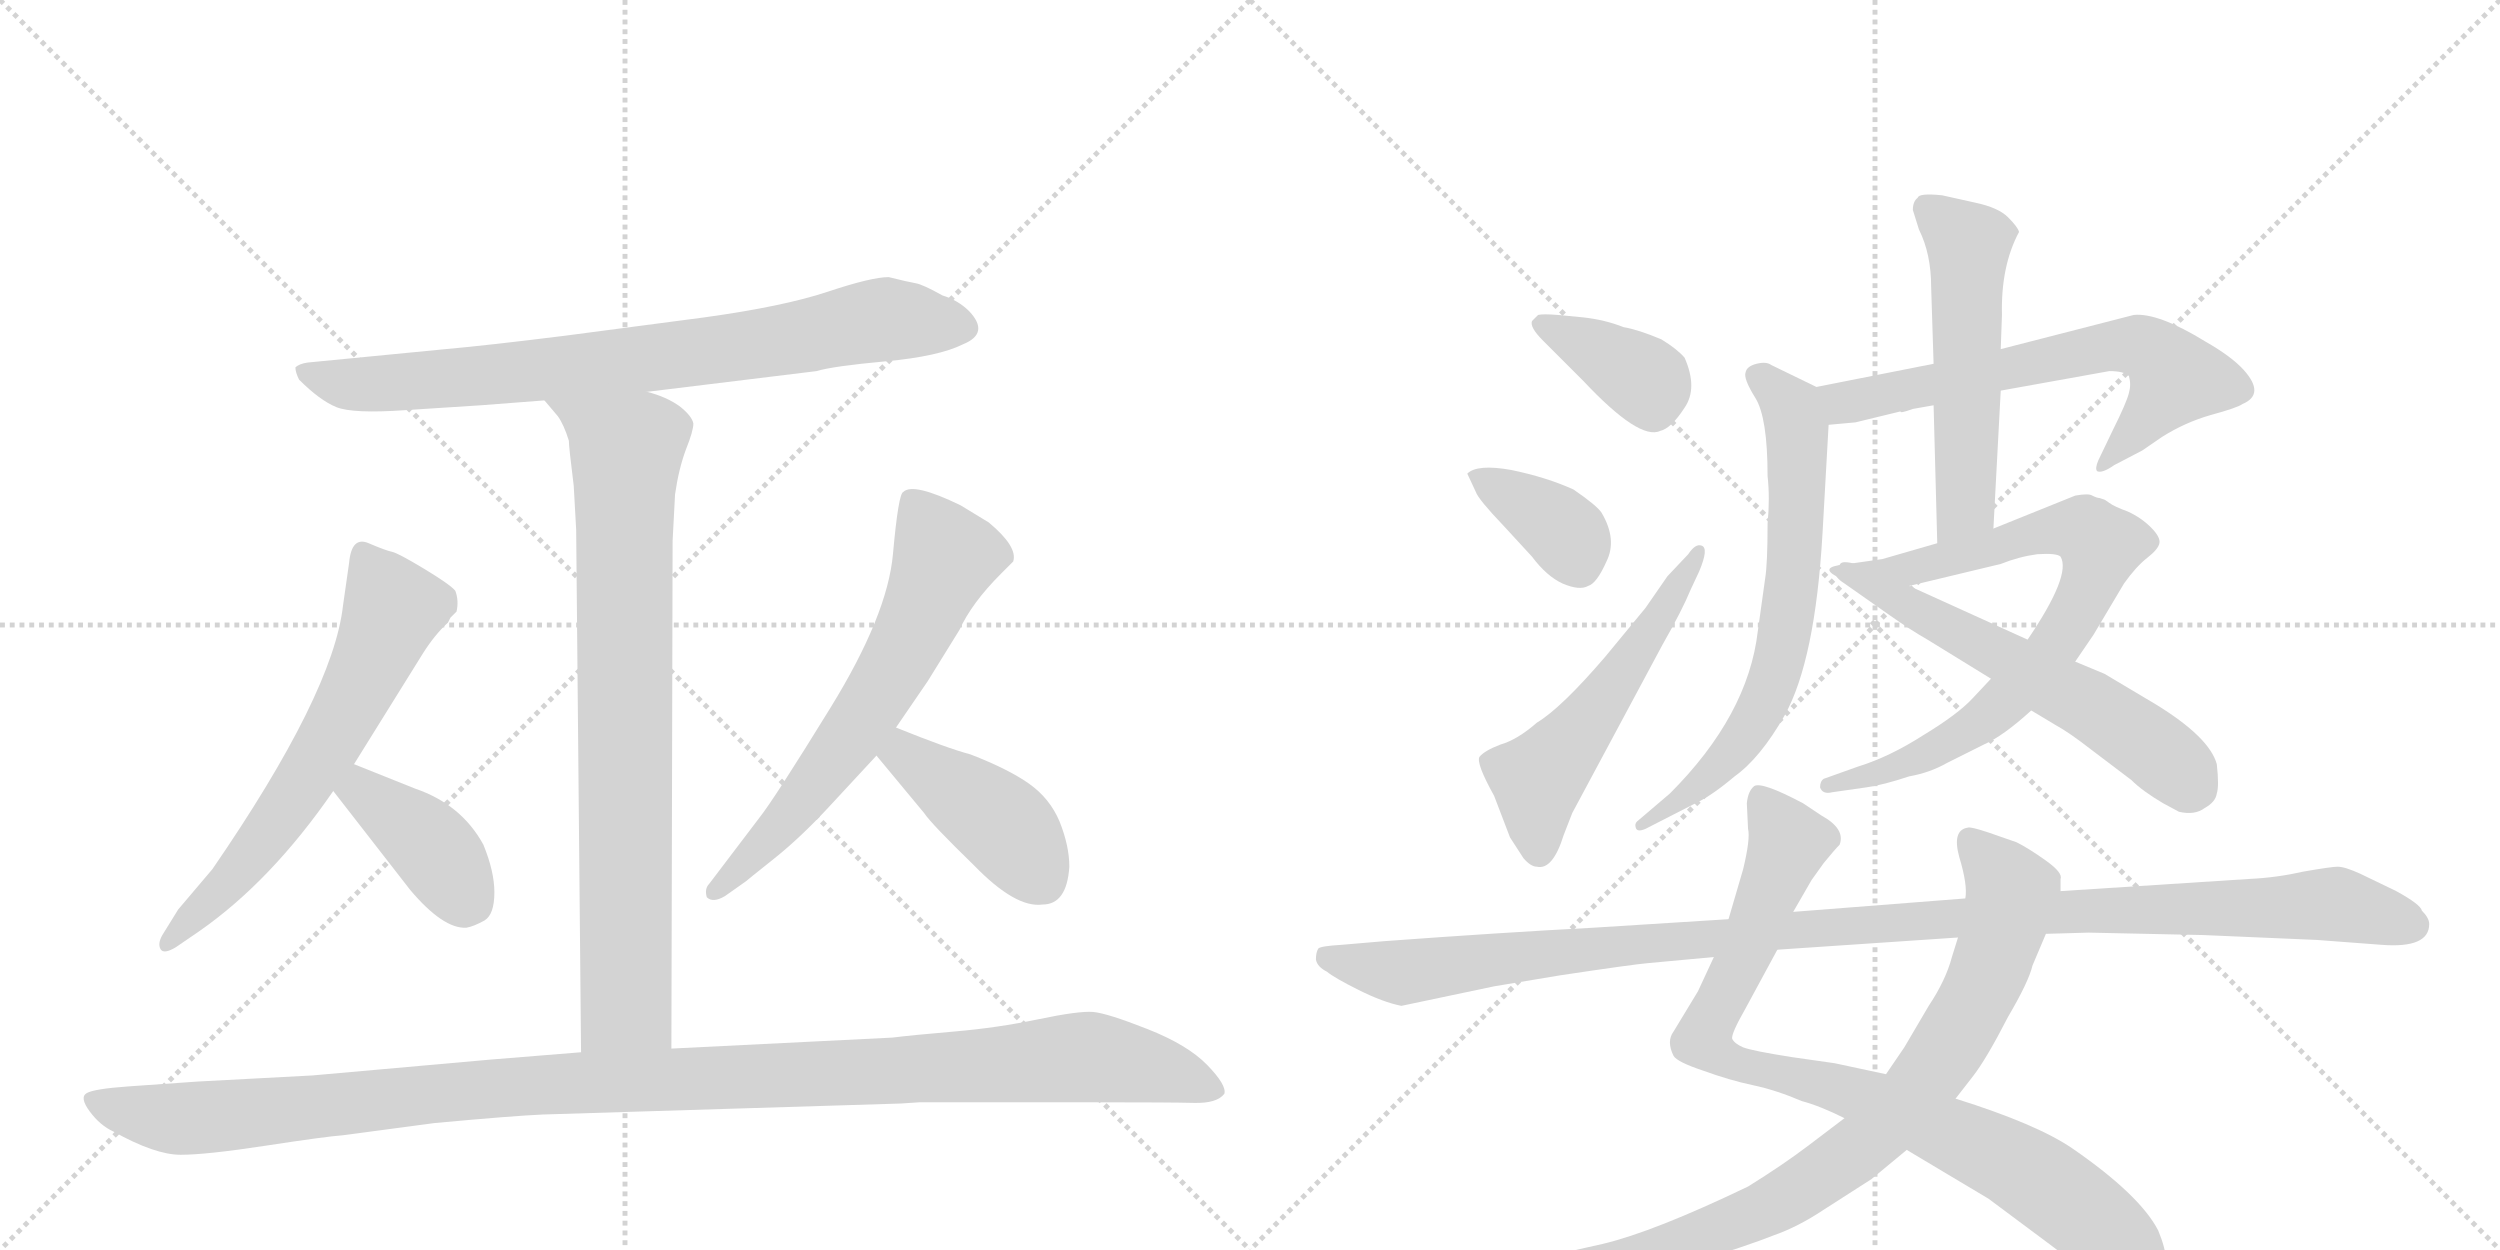 <svg version="1.1" viewBox="0 0 2048 1024" xmlns="http://www.w3.org/2000/svg">
  <g stroke="lightgray" stroke-dasharray="1,1" stroke-width="1" transform="scale(4, 4)">
    <line x1="0" y1="0" x2="256" y2="256"></line>
    <line x1="256" y1="0" x2="0" y2="256"></line>
    <line x1="128" y1="0" x2="128" y2="256"></line>
    <line x1="0" y1="128" x2="256" y2="128"></line>
    <line x1="256" y1="0" x2="512" y2="256"></line>
    <line x1="512" y1="0" x2="256" y2="256"></line>
    <line x1="384" y1="0" x2="384" y2="256"></line>
    <line x1="256" y1="128" x2="512" y2="128"></line>
  </g>
<g transform="scale(1, -1) translate(0, -850)">
   <style type="text/css">
    @keyframes keyframes0 {
      from {
       stroke: black;
       stroke-dashoffset: 800;
       stroke-width: 128;
       }
       72% {
       animation-timing-function: step-end;
       stroke: black;
       stroke-dashoffset: 0;
       stroke-width: 128;
       }
       to {
       stroke: black;
       stroke-width: 1024;
       }
       }
       #make-me-a-hanzi-animation-0 {
         animation: keyframes0 0.901s both;
         animation-delay: 0s;
         animation-timing-function: linear;
       }
    @keyframes keyframes1 {
      from {
       stroke: black;
       stroke-dashoffset: 825;
       stroke-width: 128;
       }
       73% {
       animation-timing-function: step-end;
       stroke: black;
       stroke-dashoffset: 0;
       stroke-width: 128;
       }
       to {
       stroke: black;
       stroke-width: 1024;
       }
       }
       #make-me-a-hanzi-animation-1 {
         animation: keyframes1 0.921s both;
         animation-delay: 0.901s;
         animation-timing-function: linear;
       }
    @keyframes keyframes2 {
      from {
       stroke: black;
       stroke-dashoffset: 638;
       stroke-width: 128;
       }
       67% {
       animation-timing-function: step-end;
       stroke: black;
       stroke-dashoffset: 0;
       stroke-width: 128;
       }
       to {
       stroke: black;
       stroke-width: 1024;
       }
       }
       #make-me-a-hanzi-animation-2 {
         animation: keyframes2 0.769s both;
         animation-delay: 1.822s;
         animation-timing-function: linear;
       }
    @keyframes keyframes3 {
      from {
       stroke: black;
       stroke-dashoffset: 391;
       stroke-width: 128;
       }
       56% {
       animation-timing-function: step-end;
       stroke: black;
       stroke-dashoffset: 0;
       stroke-width: 128;
       }
       to {
       stroke: black;
       stroke-width: 1024;
       }
       }
       #make-me-a-hanzi-animation-3 {
         animation: keyframes3 0.568s both;
         animation-delay: 2.592s;
         animation-timing-function: linear;
       }
    @keyframes keyframes4 {
      from {
       stroke: black;
       stroke-dashoffset: 647;
       stroke-width: 128;
       }
       68% {
       animation-timing-function: step-end;
       stroke: black;
       stroke-dashoffset: 0;
       stroke-width: 128;
       }
       to {
       stroke: black;
       stroke-width: 1024;
       }
       }
       #make-me-a-hanzi-animation-4 {
         animation: keyframes4 0.777s both;
         animation-delay: 3.16s;
         animation-timing-function: linear;
       }
    @keyframes keyframes5 {
      from {
       stroke: black;
       stroke-dashoffset: 422;
       stroke-width: 128;
       }
       58% {
       animation-timing-function: step-end;
       stroke: black;
       stroke-dashoffset: 0;
       stroke-width: 128;
       }
       to {
       stroke: black;
       stroke-width: 1024;
       }
       }
       #make-me-a-hanzi-animation-5 {
         animation: keyframes5 0.593s both;
         animation-delay: 3.936s;
         animation-timing-function: linear;
       }
    @keyframes keyframes6 {
      from {
       stroke: black;
       stroke-dashoffset: 1182;
       stroke-width: 128;
       }
       79% {
       animation-timing-function: step-end;
       stroke: black;
       stroke-dashoffset: 0;
       stroke-width: 128;
       }
       to {
       stroke: black;
       stroke-width: 1024;
       }
       }
       #make-me-a-hanzi-animation-6 {
         animation: keyframes6 1.212s both;
         animation-delay: 4.53s;
         animation-timing-function: linear;
       }
    @keyframes keyframes7 {
      from {
       stroke: black;
       stroke-dashoffset: 376;
       stroke-width: 128;
       }
       55% {
       animation-timing-function: step-end;
       stroke: black;
       stroke-dashoffset: 0;
       stroke-width: 128;
       }
       to {
       stroke: black;
       stroke-width: 1024;
       }
       }
       #make-me-a-hanzi-animation-7 {
         animation: keyframes7 0.556s both;
         animation-delay: 5.742s;
         animation-timing-function: linear;
       }
    @keyframes keyframes8 {
      from {
       stroke: black;
       stroke-dashoffset: 373;
       stroke-width: 128;
       }
       55% {
       animation-timing-function: step-end;
       stroke: black;
       stroke-dashoffset: 0;
       stroke-width: 128;
       }
       to {
       stroke: black;
       stroke-width: 1024;
       }
       }
       #make-me-a-hanzi-animation-8 {
         animation: keyframes8 0.554s both;
         animation-delay: 6.298s;
         animation-timing-function: linear;
       }
    @keyframes keyframes9 {
      from {
       stroke: black;
       stroke-dashoffset: 540;
       stroke-width: 128;
       }
       64% {
       animation-timing-function: step-end;
       stroke: black;
       stroke-dashoffset: 0;
       stroke-width: 128;
       }
       to {
       stroke: black;
       stroke-width: 1024;
       }
       }
       #make-me-a-hanzi-animation-9 {
         animation: keyframes9 0.689s both;
         animation-delay: 6.851s;
         animation-timing-function: linear;
       }
    @keyframes keyframes10 {
      from {
       stroke: black;
       stroke-dashoffset: 653;
       stroke-width: 128;
       }
       68% {
       animation-timing-function: step-end;
       stroke: black;
       stroke-dashoffset: 0;
       stroke-width: 128;
       }
       to {
       stroke: black;
       stroke-width: 1024;
       }
       }
       #make-me-a-hanzi-animation-10 {
         animation: keyframes10 0.781s both;
         animation-delay: 7.541s;
         animation-timing-function: linear;
       }
    @keyframes keyframes11 {
      from {
       stroke: black;
       stroke-dashoffset: 684;
       stroke-width: 128;
       }
       69% {
       animation-timing-function: step-end;
       stroke: black;
       stroke-dashoffset: 0;
       stroke-width: 128;
       }
       to {
       stroke: black;
       stroke-width: 1024;
       }
       }
       #make-me-a-hanzi-animation-11 {
         animation: keyframes11 0.807s both;
         animation-delay: 8.322s;
         animation-timing-function: linear;
       }
    @keyframes keyframes12 {
      from {
       stroke: black;
       stroke-dashoffset: 545;
       stroke-width: 128;
       }
       64% {
       animation-timing-function: step-end;
       stroke: black;
       stroke-dashoffset: 0;
       stroke-width: 128;
       }
       to {
       stroke: black;
       stroke-width: 1024;
       }
       }
       #make-me-a-hanzi-animation-12 {
         animation: keyframes12 0.694s both;
         animation-delay: 9.129s;
         animation-timing-function: linear;
       }
    @keyframes keyframes13 {
      from {
       stroke: black;
       stroke-dashoffset: 778;
       stroke-width: 128;
       }
       72% {
       animation-timing-function: step-end;
       stroke: black;
       stroke-dashoffset: 0;
       stroke-width: 128;
       }
       to {
       stroke: black;
       stroke-width: 1024;
       }
       }
       #make-me-a-hanzi-animation-13 {
         animation: keyframes13 0.883s both;
         animation-delay: 9.822s;
         animation-timing-function: linear;
       }
    @keyframes keyframes14 {
      from {
       stroke: black;
       stroke-dashoffset: 591;
       stroke-width: 128;
       }
       66% {
       animation-timing-function: step-end;
       stroke: black;
       stroke-dashoffset: 0;
       stroke-width: 128;
       }
       to {
       stroke: black;
       stroke-width: 1024;
       }
       }
       #make-me-a-hanzi-animation-14 {
         animation: keyframes14 0.731s both;
         animation-delay: 10.705s;
         animation-timing-function: linear;
       }
    @keyframes keyframes15 {
      from {
       stroke: black;
       stroke-dashoffset: 880;
       stroke-width: 128;
       }
       74% {
       animation-timing-function: step-end;
       stroke: black;
       stroke-dashoffset: 0;
       stroke-width: 128;
       }
       to {
       stroke: black;
       stroke-width: 1024;
       }
       }
       #make-me-a-hanzi-animation-15 {
         animation: keyframes15 0.966s both;
         animation-delay: 11.436s;
         animation-timing-function: linear;
       }
    @keyframes keyframes16 {
      from {
       stroke: black;
       stroke-dashoffset: 858;
       stroke-width: 128;
       }
       74% {
       animation-timing-function: step-end;
       stroke: black;
       stroke-dashoffset: 0;
       stroke-width: 128;
       }
       to {
       stroke: black;
       stroke-width: 1024;
       }
       }
       #make-me-a-hanzi-animation-16 {
         animation: keyframes16 0.948s both;
         animation-delay: 12.403s;
         animation-timing-function: linear;
       }
    @keyframes keyframes17 {
      from {
       stroke: black;
       stroke-dashoffset: 1153;
       stroke-width: 128;
       }
       79% {
       animation-timing-function: step-end;
       stroke: black;
       stroke-dashoffset: 0;
       stroke-width: 128;
       }
       to {
       stroke: black;
       stroke-width: 1024;
       }
       }
       #make-me-a-hanzi-animation-17 {
         animation: keyframes17 1.188s both;
         animation-delay: 13.351s;
         animation-timing-function: linear;
       }
</style>
<path d="M 728 623 Q 714 623 678 611 Q 642 599 577 590 L 463 575 Q 399 567 365 564 L 252 553 Q 245 552 242 549 Q 242 545 245 539 Q 262 522 275.5 516.5 Q 289 511 332 514 L 394 518 L 446 522 L 530 529 L 669 546 Q 682 550 725.5 554 Q 769 558 789 568 Q 811 577 794 595 Q 785 604 772 608 Q 756 617 750 618 Q 744 619 728 623 Z" fill="lightgray"></path> 
<path d="M 446 522 L 457 509 Q 462 502 466 489 Q 466 484 470 452 L 472 416 L 476 -12 C 476 -42 550 -39 550 -9 L 551 407 L 553 445 Q 556 466 562 482 Q 568 497 568 503 Q 567 509 557 517 Q 546 525 530 529 C 502 539 427 545 446 522 Z" fill="lightgray"></path> 
<path d="M 290 224 L 346 314 Q 356 330 367 340 L 369 344 L 374 349 Q 376 358 373 366 Q 369 371 347.5 384 Q 326 397 321 398 Q 316 399 302 405 Q 288 411 286 389 L 281 354 Q 273 282 174 138 L 146 105 L 133 84 Q 129 77 131.5 72.5 Q 134 68 144 74 L 163 87 Q 222 128 273 202 L 290 224 Z" fill="lightgray"></path> 
<path d="M 273 202 L 336 121 Q 363 89 382 90 Q 388 91 397 96 Q 405 101 405 119 Q 405 136 396 158 Q 378 191 340 204 L 290 224 C 262 235 255 226 273 202 Z" fill="lightgray"></path> 
<path d="M 734 254 L 760 292 L 786 334 Q 796 356 820 380 L 830 390 Q 834 402 810 422 L 787 436 Q 748 455 740 447 Q 736 446 731.5 396 Q 727 346 680.5 270.5 Q 634 195 622 180 L 581 126 Q 577 122 579 115 Q 584 110 594 116 L 611 128 Q 612 129 634 146.5 Q 656 164 680 190 L 718 231 L 734 254 Z" fill="lightgray"></path> 
<path d="M 876 140 Q 876 157 868 177 Q 860 196 843 208 Q 826 220 795 232 Q 776 237 734 254 C 706 265 699 254 718 231 L 757 184 Q 763 175 798 141 Q 832 106 854 109 Q 874 109 876 140 Z" fill="lightgray"></path> 
<path d="M 476 -12 L 402 -18 L 256 -31 L 162 -36 L 105 -40 Q 77 -42 71 -45.5 Q 65 -49 73.5 -60.5 Q 82 -72 93 -77 Q 127 -96 148 -96 Q 169 -96 218 -88.5 Q 267 -81 281 -80 L 356 -70 Q 421 -64 445 -63 L 738 -54 L 753 -53 L 898 -53 Q 959 -53 978 -53.5 Q 997 -54 1003 -46 Q 1005 -39 989 -22.5 Q 973 -6 940 7 Q 907 20 895.5 21 Q 884 22 850.5 15 Q 817 8 782 5 Q 747 2 731 0 L 550 -9 L 476 -12 Z" fill="lightgray"></path> 
<path d="M 1380 557 Q 1374 564 1361 572 Q 1342 580 1330 582 Q 1315 588 1297 590 L 1276 592 Q 1264 593 1260 592 L 1255 587 Q 1253 582 1264 571 L 1297 538 Q 1343 489 1360 497 Q 1369 499 1380 516 Q 1391 532 1380 557 Z" fill="lightgray"></path> 
<path d="M 1202 462 L 1209 447 Q 1211 441 1232 419 L 1255 394 Q 1267 378 1280 372 Q 1294 366 1301 370 Q 1308 372 1316 390 Q 1325 408 1312 430 Q 1308 436 1289 449 Q 1267 459 1238 465 Q 1210 470 1202 462 Z" fill="lightgray"></path> 
<path d="M 1383 396 L 1366 378 L 1348 352 L 1315 312 Q 1279 270 1259 258 Q 1243 244 1229 240 Q 1216 235 1212 230 Q 1209 225 1224 198 L 1237 164 L 1248 147 Q 1254 140 1259 140 Q 1272 137 1281 166 L 1288 184 L 1362 322 Q 1378 350 1385 367 L 1392 382 Q 1400 401 1394 403 Q 1389 405 1383 396 Z" fill="lightgray"></path> 
<path d="M 1498 502 L 1520 504 L 1557 513 Q 1556 511 1567 515 L 1584 518 L 1639 530 L 1728 546 Q 1740 546 1744 542 Q 1746 535 1744 528 Q 1742 520 1731 498 L 1719 473 Q 1716 466 1718 464 Q 1722 462 1732 469 L 1755 481 L 1771 492 Q 1790 504 1811 510 Q 1833 516 1837 519 Q 1856 527 1838 547 Q 1828 558 1807 570 Q 1768 594 1748 592 L 1639 564 L 1584 552 L 1488 533 C 1459 527 1468 499 1498 502 Z" fill="lightgray"></path> 
<path d="M 1493 413 L 1498 502 C 1499 527 1499 527 1488 533 L 1451 551 Q 1447 554 1439 552 Q 1431 550 1430 545 Q 1428 540 1438 524 Q 1448 508 1448 460 Q 1450 442 1448 421 Q 1448 388 1446 376 L 1440 333 Q 1432 264 1368 200 L 1341 177 Q 1339 175 1340 172 Q 1341 168 1348 171 L 1389 192 Q 1402 198 1421 214 Q 1442 229 1462 264 Q 1487 309 1493 413 Z" fill="lightgray"></path> 
<path d="M 1584 518 L 1587 405 C 1588 375 1631 387 1633 417 L 1639 530 L 1639 564 L 1640 592 Q 1639 632 1654 660 Q 1653 664 1645 672 Q 1637 680 1618 684 L 1591 690 Q 1572 692 1571 688 Q 1567 685 1567 678 L 1572 662 Q 1582 642 1582 615 L 1584 552 L 1584 518 Z" fill="lightgray"></path> 
<path d="M 1587 405 L 1542 392 L 1507 387 C 1477 383 1535 363 1564 370 L 1639 388 Q 1654 394 1669 396 Q 1685 397 1688 394 Q 1697 379 1661 326 L 1631 294 L 1616 278 Q 1604 265 1576 248 Q 1548 230 1522 222 L 1494 212 Q 1491 210 1491 205 Q 1493 199 1501 201 L 1529 205 Q 1543 207 1564 214 Q 1581 217 1595 225 L 1625 240 Q 1641 247 1664 268 L 1700 308 L 1715 330 L 1740 372 Q 1750 386 1759 393 Q 1768 400 1769 405 Q 1770 410 1762 418 Q 1754 426 1743 431 Q 1732 435 1728 438 Q 1724 441 1723 441 L 1720 442 Q 1718 442 1714 444 Q 1711 446 1700 444 L 1633 417 L 1587 405 Z" fill="lightgray"></path> 
<path d="M 1507 387 Q 1503 386 1503 382 Q 1503 377 1511 372 L 1548 346 Q 1565 334 1579 326 L 1631 294 L 1664 268 L 1684 256 Q 1695 250 1713 236 L 1746 211 Q 1755 202 1772 192 L 1785 185 Q 1798 182 1806 188 Q 1815 193 1816 200 Q 1818 206 1816 224 Q 1810 246 1766 273 L 1724 298 L 1700 308 L 1661 326 L 1564 370 C 1537 382 1509 395 1507 387 Z" fill="lightgray"></path> 
<path d="M 1770 -198 Q 1780 -187 1768 -158 Q 1753 -129 1698 -91 Q 1669 -71 1602 -50 L 1545 -30 L 1503 -21 L 1468 -16 Q 1436 -11 1428 -8 Q 1421 -5 1419 -1 Q 1418 3 1430 24 L 1456 72 L 1469 103 L 1484 129 L 1494 143 Q 1503 154 1507 158 Q 1512 171 1492 182 L 1477 192 Q 1443 210 1437 206 Q 1432 202 1431 192 L 1432 171 Q 1434 163 1428 138 L 1416 97 L 1404 66 L 1391 38 L 1371 5 Q 1365 -3 1371 -15 Q 1374 -20 1395 -27 Q 1417 -35 1436 -39 Q 1455 -43 1476 -52 Q 1491 -56 1511 -66 L 1562 -92 L 1629 -132 L 1680 -170 Q 1718 -199 1726 -204 Q 1735 -210 1748 -210 Q 1762 -210 1770 -198 Z" fill="lightgray"></path> 
<path d="M 1602 -50 L 1616 -32 Q 1627 -18 1645 17 Q 1662 46 1665 59 L 1676 85 L 1688 120 L 1688 130 Q 1690 135 1676 145 Q 1662 155 1652 160 L 1629 168 Q 1614 173 1612 172 Q 1599 170 1605 148 Q 1612 125 1610 114 L 1604 82 L 1599 66 Q 1594 47 1580 26 L 1560 -8 L 1545 -30 L 1511 -66 L 1482 -88 Q 1461 -104 1432 -122 Q 1355 -159 1313 -169 L 1246 -184 Q 1240 -186 1239 -192 Q 1237 -201 1250 -199 L 1280 -198 Q 1322 -200 1385 -185 Q 1433 -170 1453 -162 Q 1473 -155 1494 -141 L 1533 -116 L 1562 -92 L 1602 -50 Z" fill="lightgray"></path> 
<path d="M 1676 85 L 1711 86 L 1805 84 L 1898 80 L 1951 76 Q 1990 73 1990 93 Q 1990 98 1984 104 Q 1983 109 1963 120 L 1934 134 Q 1921 140 1915 140 Q 1910 140 1887 136 Q 1865 131 1843 130 L 1688 120 L 1610 114 L 1469 103 L 1416 97 L 1305 90 Q 1229 86 1134 79 L 1099 76 Q 1082 75 1080 73 Q 1078 70 1078 64 Q 1079 58 1087 54 Q 1093 49 1113 39 Q 1133 29 1148 26 L 1224 42 L 1278 51 Q 1338 60 1350 61 L 1404 66 L 1456 72 L 1604 82 L 1676 85 Z" fill="lightgray"></path> 
      <clipPath id="make-me-a-hanzi-clip-0">
      <path d="M 728 623 Q 714 623 678 611 Q 642 599 577 590 L 463 575 Q 399 567 365 564 L 252 553 Q 245 552 242 549 Q 242 545 245 539 Q 262 522 275.5 516.5 Q 289 511 332 514 L 394 518 L 446 522 L 530 529 L 669 546 Q 682 550 725.5 554 Q 769 558 789 568 Q 811 577 794 595 Q 785 604 772 608 Q 756 617 750 618 Q 744 619 728 623 Z" fill="lightgray"></path>
      </clipPath>
      <path clip-path="url(#make-me-a-hanzi-clip-0)" d="M 249 546 L 285 535 L 354 538 L 596 564 L 721 588 L 787 582 " fill="none" id="make-me-a-hanzi-animation-0" stroke-dasharray="672 1344" stroke-linecap="round"></path>

      <clipPath id="make-me-a-hanzi-clip-1">
      <path d="M 446 522 L 457 509 Q 462 502 466 489 Q 466 484 470 452 L 472 416 L 476 -12 C 476 -42 550 -39 550 -9 L 551 407 L 553 445 Q 556 466 562 482 Q 568 497 568 503 Q 567 509 557 517 Q 546 525 530 529 C 502 539 427 545 446 522 Z" fill="lightgray"></path>
      </clipPath>
      <path clip-path="url(#make-me-a-hanzi-clip-1)" d="M 453 522 L 513 481 L 513 30 L 483 -4 " fill="none" id="make-me-a-hanzi-animation-1" stroke-dasharray="697 1394" stroke-linecap="round"></path>

      <clipPath id="make-me-a-hanzi-clip-2">
      <path d="M 290 224 L 346 314 Q 356 330 367 340 L 369 344 L 374 349 Q 376 358 373 366 Q 369 371 347.5 384 Q 326 397 321 398 Q 316 399 302 405 Q 288 411 286 389 L 281 354 Q 273 282 174 138 L 146 105 L 133 84 Q 129 77 131.5 72.5 Q 134 68 144 74 L 163 87 Q 222 128 273 202 L 290 224 Z" fill="lightgray"></path>
      </clipPath>
      <path clip-path="url(#make-me-a-hanzi-clip-2)" d="M 298 394 L 322 352 L 286 271 L 202 143 L 137 78 " fill="none" id="make-me-a-hanzi-animation-2" stroke-dasharray="510 1020" stroke-linecap="round"></path>

      <clipPath id="make-me-a-hanzi-clip-3">
      <path d="M 273 202 L 336 121 Q 363 89 382 90 Q 388 91 397 96 Q 405 101 405 119 Q 405 136 396 158 Q 378 191 340 204 L 290 224 C 262 235 255 226 273 202 Z" fill="lightgray"></path>
      </clipPath>
      <path clip-path="url(#make-me-a-hanzi-clip-3)" d="M 293 213 L 296 202 L 351 159 L 381 114 " fill="none" id="make-me-a-hanzi-animation-3" stroke-dasharray="263 526" stroke-linecap="round"></path>

      <clipPath id="make-me-a-hanzi-clip-4">
      <path d="M 734 254 L 760 292 L 786 334 Q 796 356 820 380 L 830 390 Q 834 402 810 422 L 787 436 Q 748 455 740 447 Q 736 446 731.5 396 Q 727 346 680.5 270.5 Q 634 195 622 180 L 581 126 Q 577 122 579 115 Q 584 110 594 116 L 611 128 Q 612 129 634 146.5 Q 656 164 680 190 L 718 231 L 734 254 Z" fill="lightgray"></path>
      </clipPath>
      <path clip-path="url(#make-me-a-hanzi-clip-4)" d="M 746 441 L 774 394 L 755 346 L 678 221 L 586 119 " fill="none" id="make-me-a-hanzi-animation-4" stroke-dasharray="519 1038" stroke-linecap="round"></path>

      <clipPath id="make-me-a-hanzi-clip-5">
      <path d="M 876 140 Q 876 157 868 177 Q 860 196 843 208 Q 826 220 795 232 Q 776 237 734 254 C 706 265 699 254 718 231 L 757 184 Q 763 175 798 141 Q 832 106 854 109 Q 874 109 876 140 Z" fill="lightgray"></path>
      </clipPath>
      <path clip-path="url(#make-me-a-hanzi-clip-5)" d="M 730 231 L 741 232 L 810 183 L 854 128 " fill="none" id="make-me-a-hanzi-animation-5" stroke-dasharray="294 588" stroke-linecap="round"></path>

      <clipPath id="make-me-a-hanzi-clip-6">
      <path d="M 476 -12 L 402 -18 L 256 -31 L 162 -36 L 105 -40 Q 77 -42 71 -45.5 Q 65 -49 73.5 -60.5 Q 82 -72 93 -77 Q 127 -96 148 -96 Q 169 -96 218 -88.5 Q 267 -81 281 -80 L 356 -70 Q 421 -64 445 -63 L 738 -54 L 753 -53 L 898 -53 Q 959 -53 978 -53.5 Q 997 -54 1003 -46 Q 1005 -39 989 -22.5 Q 973 -6 940 7 Q 907 20 895.5 21 Q 884 22 850.5 15 Q 817 8 782 5 Q 747 2 731 0 L 550 -9 L 476 -12 Z" fill="lightgray"></path>
      </clipPath>
      <path clip-path="url(#make-me-a-hanzi-clip-6)" d="M 77 -52 L 126 -65 L 157 -66 L 439 -39 L 729 -28 L 883 -16 L 950 -26 L 995 -43 " fill="none" id="make-me-a-hanzi-animation-6" stroke-dasharray="1054 2108" stroke-linecap="round"></path>

      <clipPath id="make-me-a-hanzi-clip-7">
      <path d="M 1380 557 Q 1374 564 1361 572 Q 1342 580 1330 582 Q 1315 588 1297 590 L 1276 592 Q 1264 593 1260 592 L 1255 587 Q 1253 582 1264 571 L 1297 538 Q 1343 489 1360 497 Q 1369 499 1380 516 Q 1391 532 1380 557 Z" fill="lightgray"></path>
      </clipPath>
      <path clip-path="url(#make-me-a-hanzi-clip-7)" d="M 1262 585 L 1347 539 L 1354 517 " fill="none" id="make-me-a-hanzi-animation-7" stroke-dasharray="248 496" stroke-linecap="round"></path>

      <clipPath id="make-me-a-hanzi-clip-8">
      <path d="M 1202 462 L 1209 447 Q 1211 441 1232 419 L 1255 394 Q 1267 378 1280 372 Q 1294 366 1301 370 Q 1308 372 1316 390 Q 1325 408 1312 430 Q 1308 436 1289 449 Q 1267 459 1238 465 Q 1210 470 1202 462 Z" fill="lightgray"></path>
      </clipPath>
      <path clip-path="url(#make-me-a-hanzi-clip-8)" d="M 1208 460 L 1278 418 L 1294 386 " fill="none" id="make-me-a-hanzi-animation-8" stroke-dasharray="245 490" stroke-linecap="round"></path>

      <clipPath id="make-me-a-hanzi-clip-9">
      <path d="M 1383 396 L 1366 378 L 1348 352 L 1315 312 Q 1279 270 1259 258 Q 1243 244 1229 240 Q 1216 235 1212 230 Q 1209 225 1224 198 L 1237 164 L 1248 147 Q 1254 140 1259 140 Q 1272 137 1281 166 L 1288 184 L 1362 322 Q 1378 350 1385 367 L 1392 382 Q 1400 401 1394 403 Q 1389 405 1383 396 Z" fill="lightgray"></path>
      </clipPath>
      <path clip-path="url(#make-me-a-hanzi-clip-9)" d="M 1261 155 L 1260 212 L 1318 283 L 1390 398 " fill="none" id="make-me-a-hanzi-animation-9" stroke-dasharray="412 824" stroke-linecap="round"></path>

      <clipPath id="make-me-a-hanzi-clip-10">
      <path d="M 1498 502 L 1520 504 L 1557 513 Q 1556 511 1567 515 L 1584 518 L 1639 530 L 1728 546 Q 1740 546 1744 542 Q 1746 535 1744 528 Q 1742 520 1731 498 L 1719 473 Q 1716 466 1718 464 Q 1722 462 1732 469 L 1755 481 L 1771 492 Q 1790 504 1811 510 Q 1833 516 1837 519 Q 1856 527 1838 547 Q 1828 558 1807 570 Q 1768 594 1748 592 L 1639 564 L 1584 552 L 1488 533 C 1459 527 1468 499 1498 502 Z" fill="lightgray"></path>
      </clipPath>
      <path clip-path="url(#make-me-a-hanzi-clip-10)" d="M 1496 530 L 1506 522 L 1535 524 L 1747 568 L 1769 558 L 1782 541 L 1725 468 " fill="none" id="make-me-a-hanzi-animation-10" stroke-dasharray="525 1050" stroke-linecap="round"></path>

      <clipPath id="make-me-a-hanzi-clip-11">
      <path d="M 1493 413 L 1498 502 C 1499 527 1499 527 1488 533 L 1451 551 Q 1447 554 1439 552 Q 1431 550 1430 545 Q 1428 540 1438 524 Q 1448 508 1448 460 Q 1450 442 1448 421 Q 1448 388 1446 376 L 1440 333 Q 1432 264 1368 200 L 1341 177 Q 1339 175 1340 172 Q 1341 168 1348 171 L 1389 192 Q 1402 198 1421 214 Q 1442 229 1462 264 Q 1487 309 1493 413 Z" fill="lightgray"></path>
      </clipPath>
      <path clip-path="url(#make-me-a-hanzi-clip-11)" d="M 1439 542 L 1467 515 L 1473 481 L 1470 385 L 1454 297 L 1442 267 L 1415 230 L 1366 186 L 1344 174 " fill="none" id="make-me-a-hanzi-animation-11" stroke-dasharray="556 1112" stroke-linecap="round"></path>

      <clipPath id="make-me-a-hanzi-clip-12">
      <path d="M 1584 518 L 1587 405 C 1588 375 1631 387 1633 417 L 1639 530 L 1639 564 L 1640 592 Q 1639 632 1654 660 Q 1653 664 1645 672 Q 1637 680 1618 684 L 1591 690 Q 1572 692 1571 688 Q 1567 685 1567 678 L 1572 662 Q 1582 642 1582 615 L 1584 552 L 1584 518 Z" fill="lightgray"></path>
      </clipPath>
      <path clip-path="url(#make-me-a-hanzi-clip-12)" d="M 1578 679 L 1613 650 L 1610 436 L 1593 412 " fill="none" id="make-me-a-hanzi-animation-12" stroke-dasharray="417 834" stroke-linecap="round"></path>

      <clipPath id="make-me-a-hanzi-clip-13">
      <path d="M 1587 405 L 1542 392 L 1507 387 C 1477 383 1535 363 1564 370 L 1639 388 Q 1654 394 1669 396 Q 1685 397 1688 394 Q 1697 379 1661 326 L 1631 294 L 1616 278 Q 1604 265 1576 248 Q 1548 230 1522 222 L 1494 212 Q 1491 210 1491 205 Q 1493 199 1501 201 L 1529 205 Q 1543 207 1564 214 Q 1581 217 1595 225 L 1625 240 Q 1641 247 1664 268 L 1700 308 L 1715 330 L 1740 372 Q 1750 386 1759 393 Q 1768 400 1769 405 Q 1770 410 1762 418 Q 1754 426 1743 431 Q 1732 435 1728 438 Q 1724 441 1723 441 L 1720 442 Q 1718 442 1714 444 Q 1711 446 1700 444 L 1633 417 L 1587 405 Z" fill="lightgray"></path>
      </clipPath>
      <path clip-path="url(#make-me-a-hanzi-clip-13)" d="M 1525 388 L 1529 383 L 1560 383 L 1688 417 L 1707 416 L 1721 403 L 1694 336 L 1625 261 L 1567 227 L 1497 206 " fill="none" id="make-me-a-hanzi-animation-13" stroke-dasharray="650 1300" stroke-linecap="round"></path>

      <clipPath id="make-me-a-hanzi-clip-14">
      <path d="M 1507 387 Q 1503 386 1503 382 Q 1503 377 1511 372 L 1548 346 Q 1565 334 1579 326 L 1631 294 L 1664 268 L 1684 256 Q 1695 250 1713 236 L 1746 211 Q 1755 202 1772 192 L 1785 185 Q 1798 182 1806 188 Q 1815 193 1816 200 Q 1818 206 1816 224 Q 1810 246 1766 273 L 1724 298 L 1700 308 L 1661 326 L 1564 370 C 1537 382 1509 395 1507 387 Z" fill="lightgray"></path>
      </clipPath>
      <path clip-path="url(#make-me-a-hanzi-clip-14)" d="M 1511 380 L 1707 275 L 1770 232 L 1796 207 " fill="none" id="make-me-a-hanzi-animation-14" stroke-dasharray="463 926" stroke-linecap="round"></path>

      <clipPath id="make-me-a-hanzi-clip-15">
      <path d="M 1770 -198 Q 1780 -187 1768 -158 Q 1753 -129 1698 -91 Q 1669 -71 1602 -50 L 1545 -30 L 1503 -21 L 1468 -16 Q 1436 -11 1428 -8 Q 1421 -5 1419 -1 Q 1418 3 1430 24 L 1456 72 L 1469 103 L 1484 129 L 1494 143 Q 1503 154 1507 158 Q 1512 171 1492 182 L 1477 192 Q 1443 210 1437 206 Q 1432 202 1431 192 L 1432 171 Q 1434 163 1428 138 L 1416 97 L 1404 66 L 1391 38 L 1371 5 Q 1365 -3 1371 -15 Q 1374 -20 1395 -27 Q 1417 -35 1436 -39 Q 1455 -43 1476 -52 Q 1491 -56 1511 -66 L 1562 -92 L 1629 -132 L 1680 -170 Q 1718 -199 1726 -204 Q 1735 -210 1748 -210 Q 1762 -210 1770 -198 Z" fill="lightgray"></path>
      </clipPath>
      <path clip-path="url(#make-me-a-hanzi-clip-15)" d="M 1441 196 L 1465 158 L 1395 -3 L 1420 -21 L 1506 -41 L 1633 -95 L 1684 -126 L 1750 -183 " fill="none" id="make-me-a-hanzi-animation-15" stroke-dasharray="752 1504" stroke-linecap="round"></path>

      <clipPath id="make-me-a-hanzi-clip-16">
      <path d="M 1602 -50 L 1616 -32 Q 1627 -18 1645 17 Q 1662 46 1665 59 L 1676 85 L 1688 120 L 1688 130 Q 1690 135 1676 145 Q 1662 155 1652 160 L 1629 168 Q 1614 173 1612 172 Q 1599 170 1605 148 Q 1612 125 1610 114 L 1604 82 L 1599 66 Q 1594 47 1580 26 L 1560 -8 L 1545 -30 L 1511 -66 L 1482 -88 Q 1461 -104 1432 -122 Q 1355 -159 1313 -169 L 1246 -184 Q 1240 -186 1239 -192 Q 1237 -201 1250 -199 L 1280 -198 Q 1322 -200 1385 -185 Q 1433 -170 1453 -162 Q 1473 -155 1494 -141 L 1533 -116 L 1562 -92 L 1602 -50 Z" fill="lightgray"></path>
      </clipPath>
      <path clip-path="url(#make-me-a-hanzi-clip-16)" d="M 1614 162 L 1648 119 L 1630 55 L 1589 -18 L 1531 -84 L 1462 -132 L 1388 -165 L 1326 -182 L 1247 -192 " fill="none" id="make-me-a-hanzi-animation-16" stroke-dasharray="730 1460" stroke-linecap="round"></path>

      <clipPath id="make-me-a-hanzi-clip-17">
      <path d="M 1676 85 L 1711 86 L 1805 84 L 1898 80 L 1951 76 Q 1990 73 1990 93 Q 1990 98 1984 104 Q 1983 109 1963 120 L 1934 134 Q 1921 140 1915 140 Q 1910 140 1887 136 Q 1865 131 1843 130 L 1688 120 L 1610 114 L 1469 103 L 1416 97 L 1305 90 Q 1229 86 1134 79 L 1099 76 Q 1082 75 1080 73 Q 1078 70 1078 64 Q 1079 58 1087 54 Q 1093 49 1113 39 Q 1133 29 1148 26 L 1224 42 L 1278 51 Q 1338 60 1350 61 L 1404 66 L 1456 72 L 1604 82 L 1676 85 Z" fill="lightgray"></path>
      </clipPath>
      <path clip-path="url(#make-me-a-hanzi-clip-17)" d="M 1085 67 L 1149 53 L 1361 79 L 1712 105 L 1901 110 L 1976 92 " fill="none" id="make-me-a-hanzi-animation-17" stroke-dasharray="1025 2050" stroke-linecap="round"></path>

</g>
</svg>
